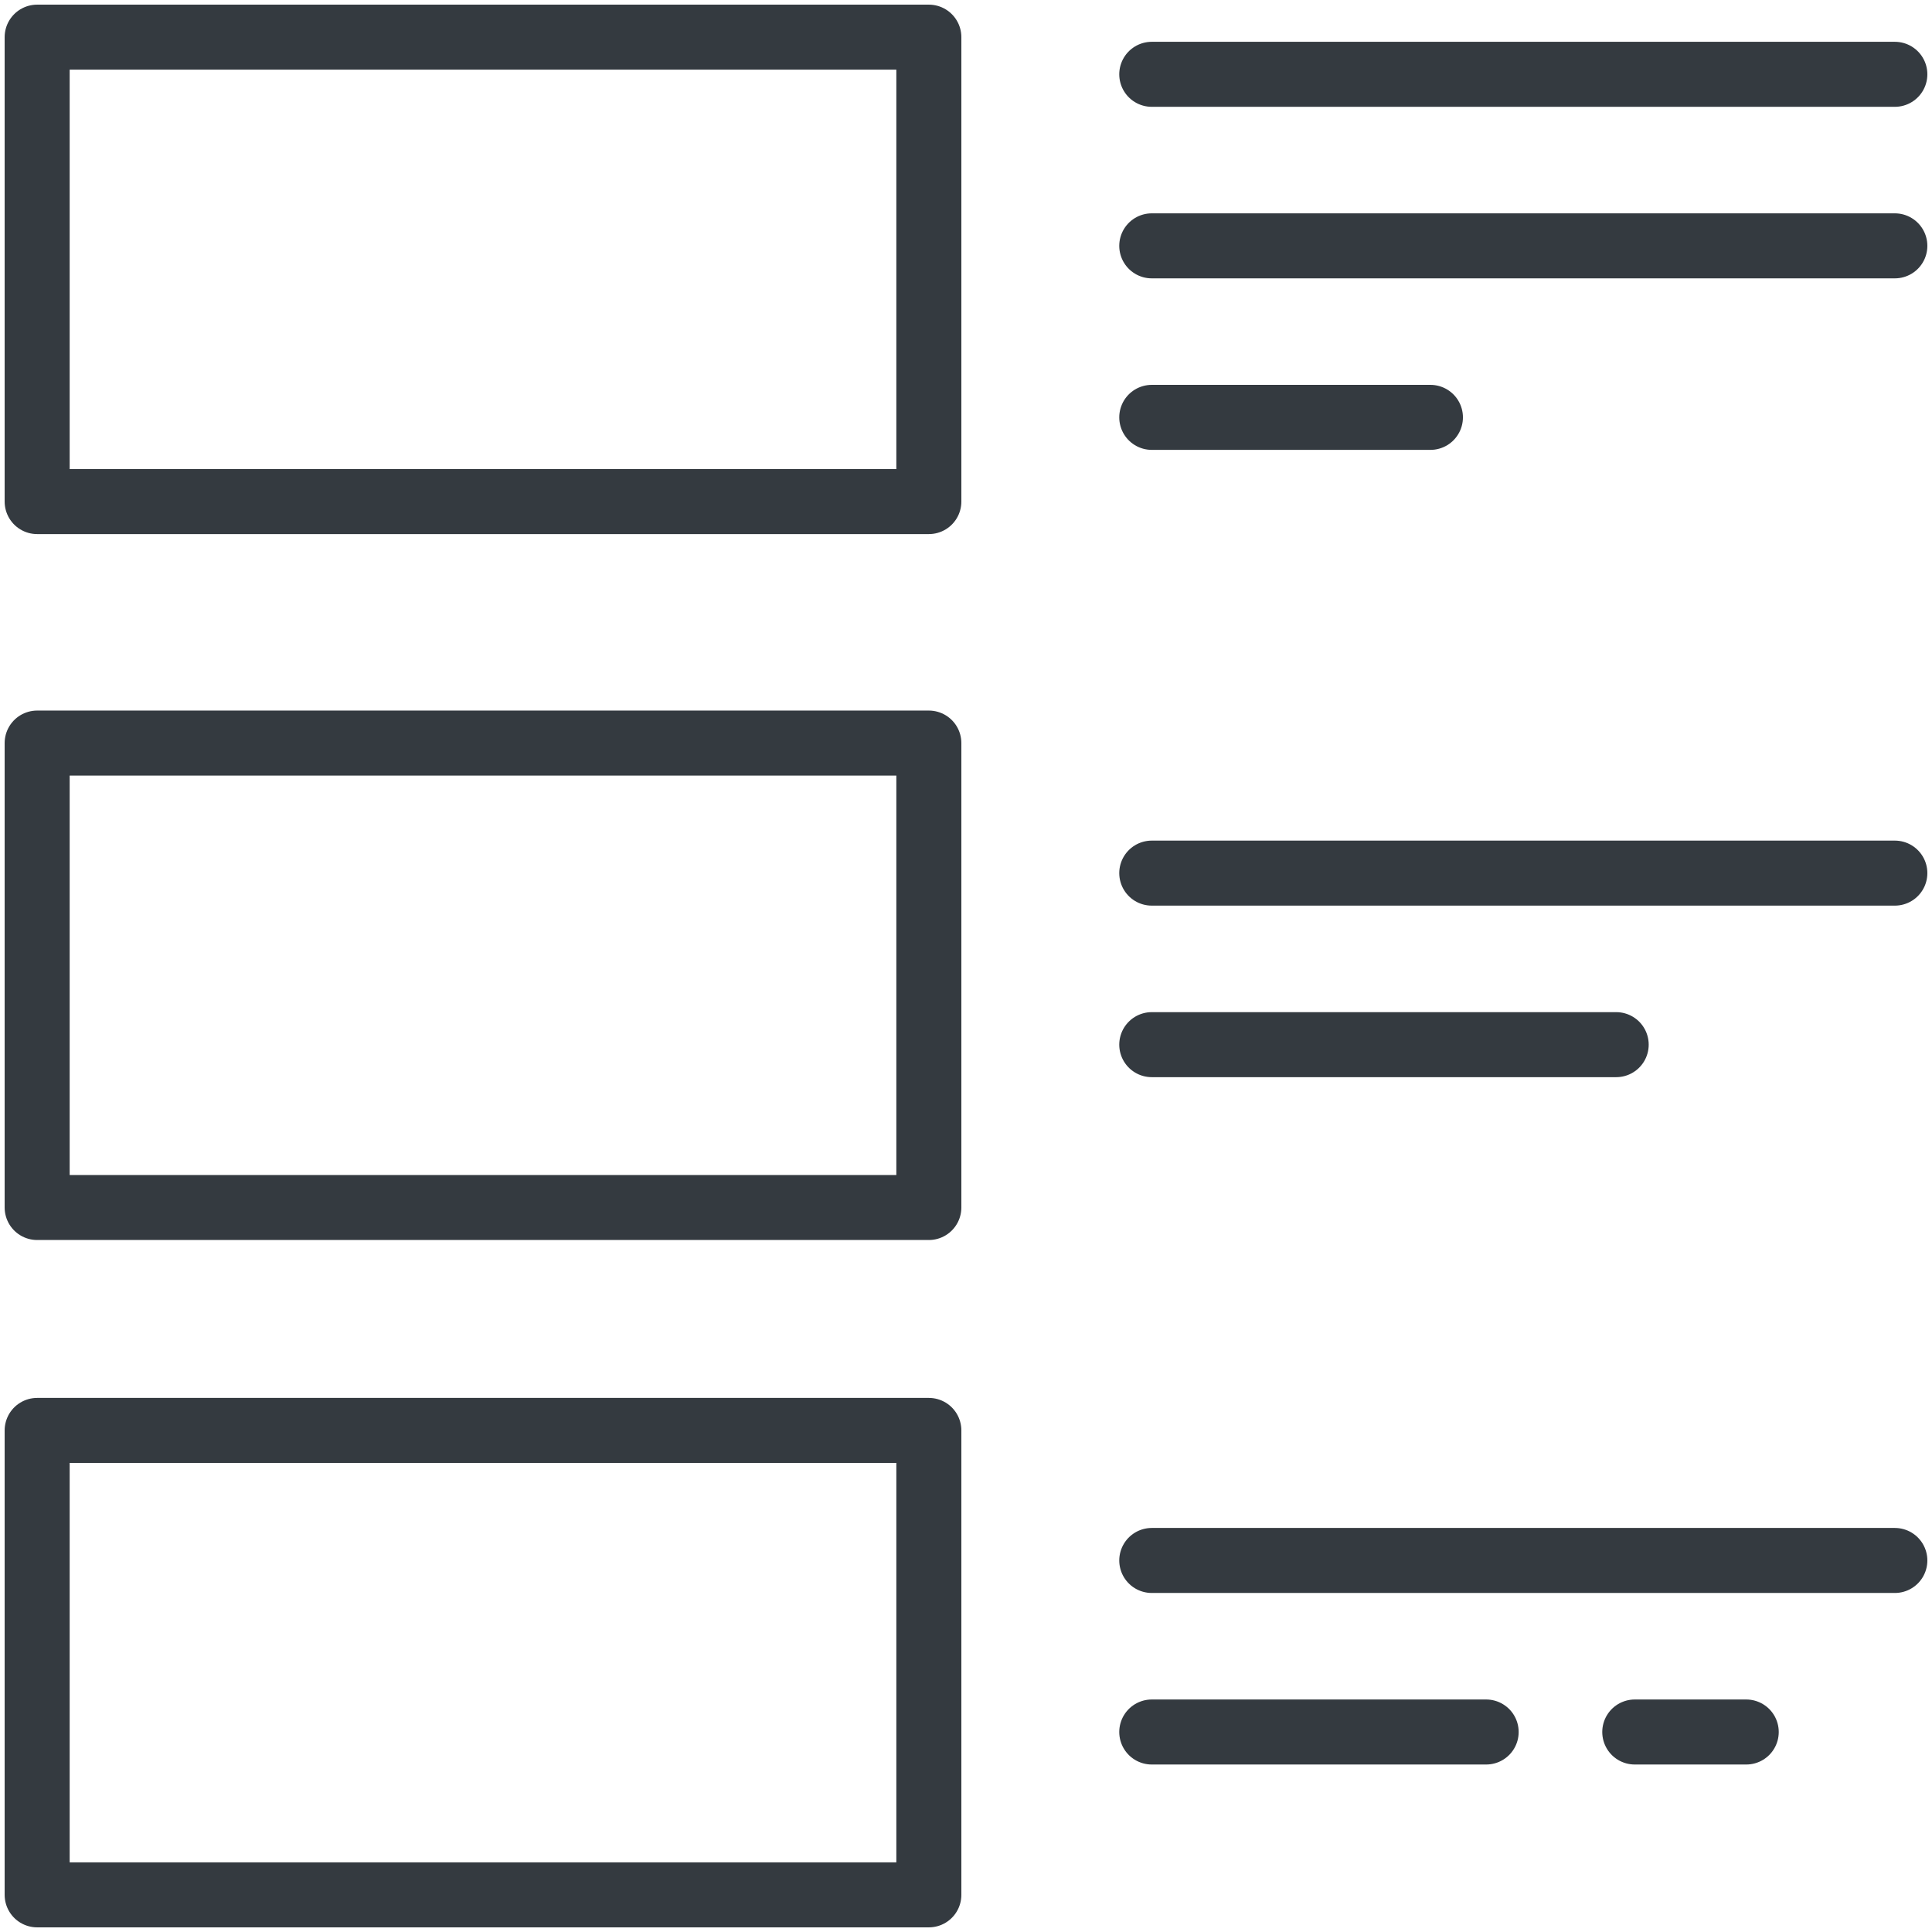 <?xml version="1.0" encoding="UTF-8"?>
<svg width="104px" height="104px" viewBox="0 0 104 104" version="1.1" xmlns="http://www.w3.org/2000/svg" xmlns:xlink="http://www.w3.org/1999/xlink">
    <!-- Generator: Sketch 47 (45396) - http://www.bohemiancoding.com/sketch -->
    <title>web-42</title>
    <desc>Created with Sketch.</desc>
    <defs></defs>
    <g id="ALL" stroke="none" stroke-width="1" fill="none" fill-rule="evenodd" stroke-linecap="round" fill-opacity="0" stroke-linejoin="round">
        <g id="Primary" transform="translate(-7907, -8103)" stroke="#343A40" stroke-width="3.5" fill="#DBECFF">
            <g id="web-42" transform="translate(7909, 8105)">
                <rect id="Layer-1" x="0" y="0" width="48" height="25"></rect>
                <rect id="Layer-2" x="0" y="38" width="48" height="25"></rect>
                <rect id="Layer-3" x="0" y="75" width="48" height="25"></rect>
                <path d="M60,2 L100,2" id="Layer-4"></path>
                <path d="M60,11.234 L100,11.234" id="Layer-5"></path>
                <path d="M60,20.467 L75,20.467" id="Layer-6"></path>
                <path d="M60,45 L100,45" id="Layer-7"></path>
                <path d="M60,54.234 L85,54.234" id="Layer-8"></path>
                <path d="M60,82 L100,82" id="Layer-9"></path>
                <path d="M60,91.234 L78,91.234" id="Layer-10"></path>
                <path d="M86,91.234 L92,91.234" id="Layer-11"></path>
            </g>
        </g>
    </g>
</svg>
